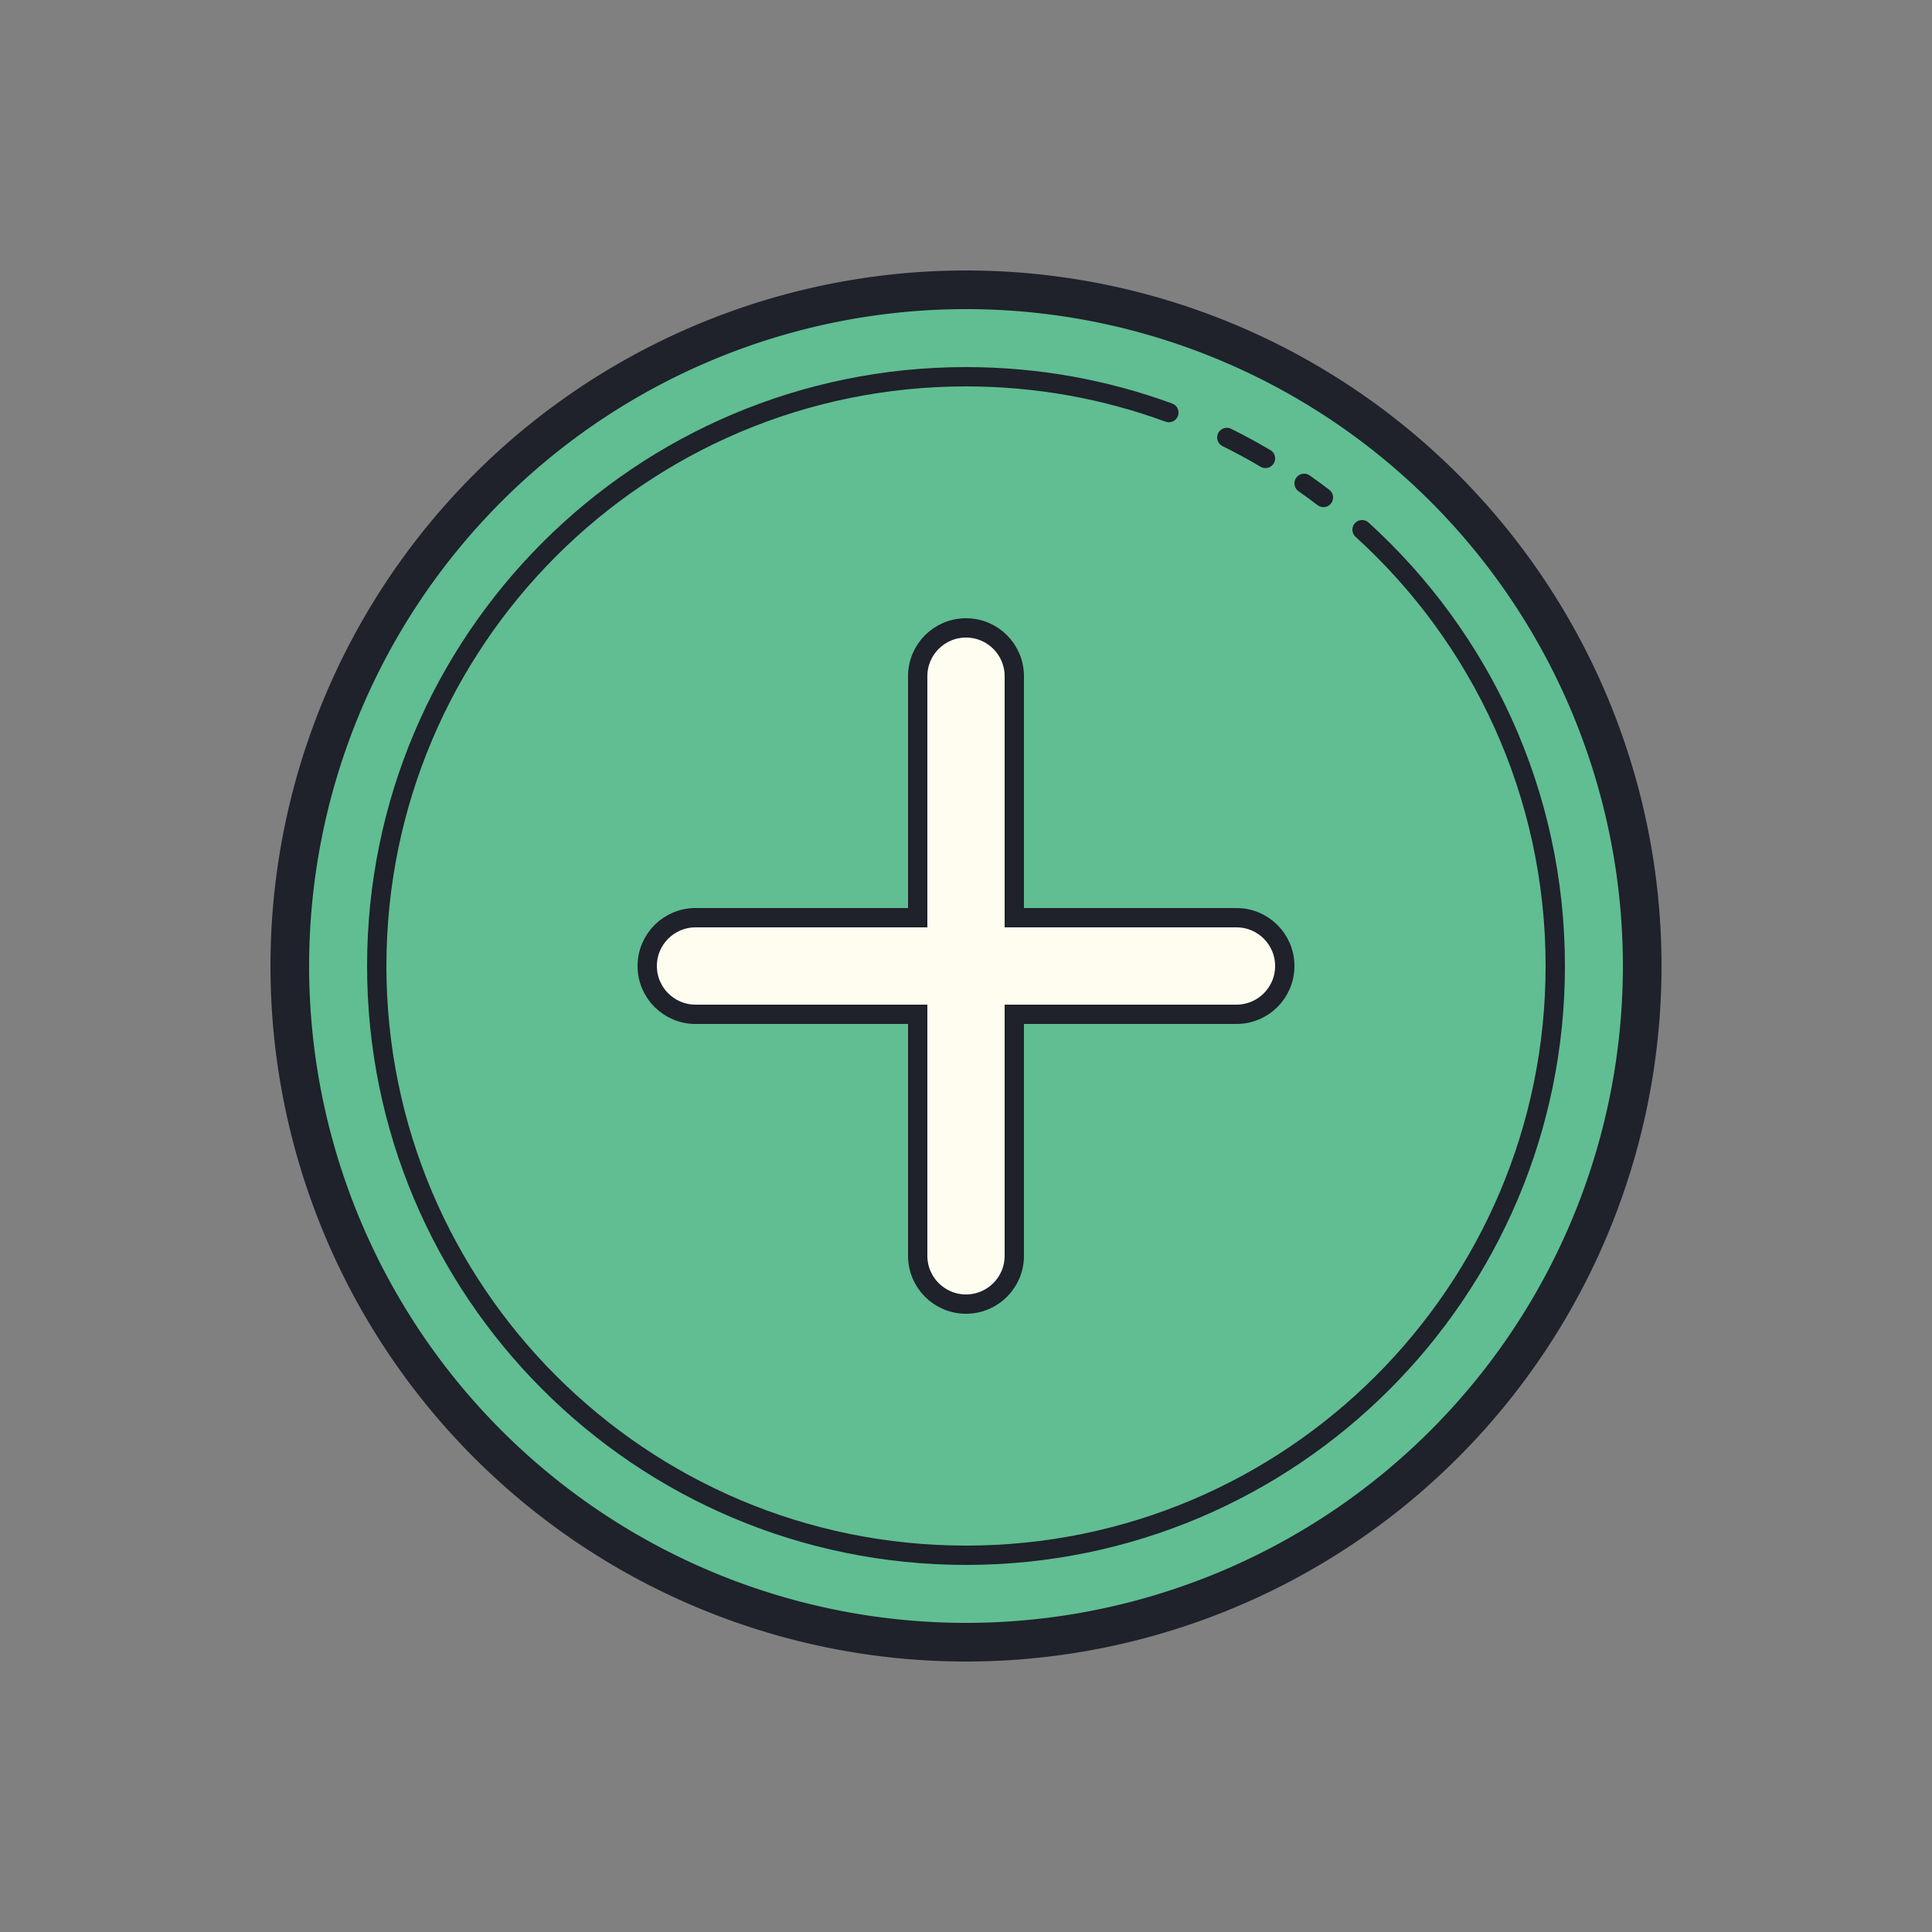 <svg xmlns="http://www.w3.org/2000/svg" viewBox="0 0 100 100" width="50px" height="50px"><rect x="0" y="0" width="100" height="100" fill="#808080" stroke="none"/><path fill="#60be92" d="M50 15A35 35 0 1 0 50 85A35 35 0 1 0 50 15Z"/><path fill="#fefdef" d="M64,47.5H52.5V35c0-1.381-1.119-2.5-2.5-2.5s-2.5,1.119-2.5,2.5v12.5H36c-1.381,0-2.5,1.119-2.5,2.5 s1.119,2.5,2.5,2.5h11.5V65c0,1.381,1.119,2.5,2.5,2.5s2.5-1.119,2.5-2.5V52.5H64c1.381,0,2.5-1.119,2.5-2.5S65.381,47.5,64,47.5z"/><path fill="none" stroke="#1f212b" stroke-miterlimit="10" stroke-width="2" d="M50 15A35 35 0 1 0 50 85A35 35 0 1 0 50 15Z"/><path fill="none" stroke="#1f212b" stroke-linecap="round" stroke-linejoin="round" stroke-miterlimit="10" d="M65.5 23.727c-.652-.385-1.319-.747-2-1.084M68.5 25.749c-.328-.251-.662-.495-1-.732M60.5 21.356c-3.274-1.2-6.81-1.856-10.5-1.856-16.845 0-30.5 13.655-30.5 30.5S33.155 80.5 50 80.5 80.5 66.845 80.5 50c0-8.952-3.857-17.004-10-22.583"/><path fill="none" stroke="#1f212b" stroke-miterlimit="10" d="M64,47.5H52.5V35c0-1.381-1.119-2.5-2.5-2.5s-2.5,1.119-2.5,2.5 v12.5H36c-1.381,0-2.5,1.119-2.5,2.5s1.119,2.5,2.5,2.5h11.5V65c0,1.381,1.119,2.5,2.5,2.5s2.5-1.119,2.5-2.5V52.5H64 c1.381,0,2.5-1.119,2.5-2.5S65.381,47.5,64,47.5z"/></svg>